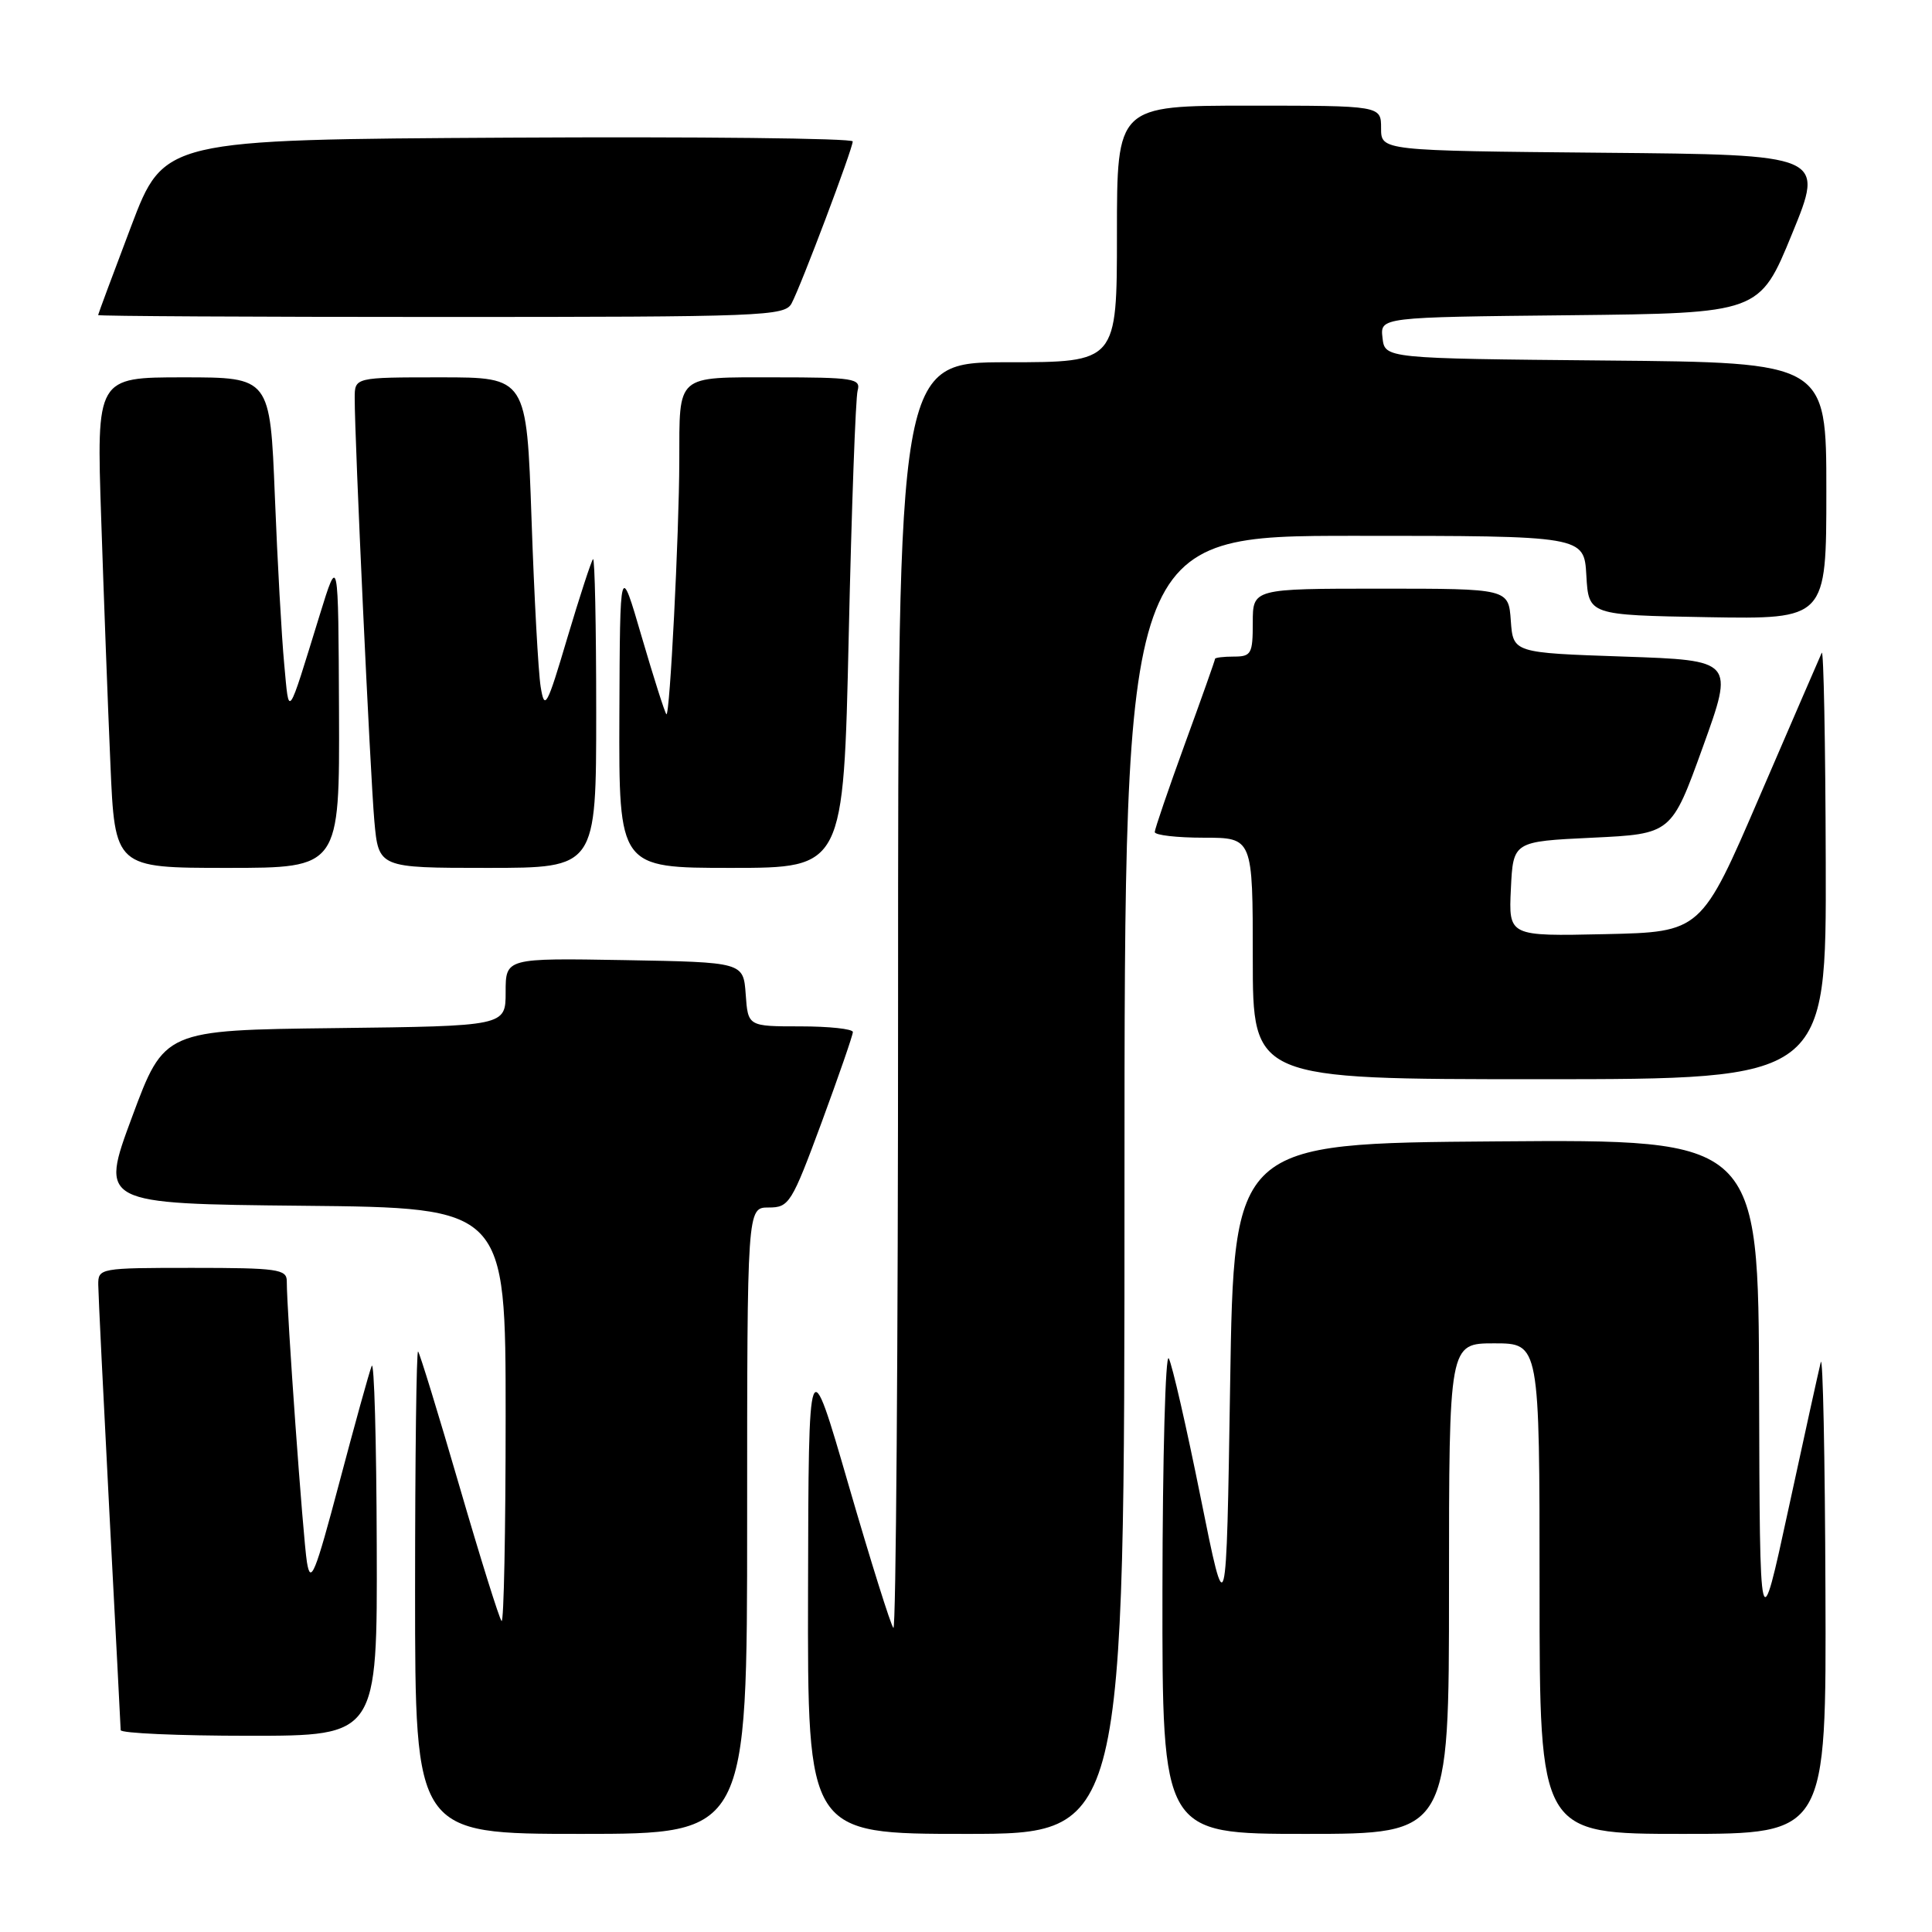 <?xml version="1.0" encoding="UTF-8" standalone="no"?>
<!DOCTYPE svg PUBLIC "-//W3C//DTD SVG 1.1//EN" "http://www.w3.org/Graphics/SVG/1.1/DTD/svg11.dtd" >
<svg xmlns="http://www.w3.org/2000/svg" xmlns:xlink="http://www.w3.org/1999/xlink" version="1.1" viewBox="0 0 256 256">
 <g >
 <path fill="currentColor"
d=" M 99.00 201.50 C 99.00 160.00 99.00 160.00 101.85 160.00 C 104.56 160.00 104.89 159.48 108.86 148.75 C 111.14 142.56 113.01 137.16 113.01 136.75 C 113.00 136.34 109.88 136.00 106.06 136.00 C 99.11 136.00 99.11 136.00 98.81 131.75 C 98.50 127.50 98.50 127.50 82.75 127.22 C 67.00 126.95 67.00 126.95 67.00 131.46 C 67.00 135.96 67.00 135.96 44.39 136.23 C 21.77 136.50 21.77 136.50 17.50 148.00 C 13.23 159.50 13.23 159.50 40.11 159.77 C 67.00 160.03 67.00 160.03 67.00 187.68 C 67.00 202.89 66.76 215.09 66.46 214.79 C 66.16 214.49 63.64 206.43 60.86 196.87 C 58.08 187.32 55.62 179.31 55.40 179.08 C 55.18 178.85 55.00 193.14 55.00 210.83 C 55.00 243.00 55.00 243.00 77.00 243.00 C 99.00 243.00 99.00 243.00 99.00 201.50 Z  M 149.00 157.00 C 149.00 71.00 149.00 71.00 179.45 71.00 C 209.90 71.00 209.90 71.00 210.20 76.25 C 210.50 81.50 210.50 81.50 226.25 81.78 C 242.00 82.05 242.00 82.05 242.00 65.04 C 242.00 48.03 242.00 48.03 212.75 47.77 C 183.50 47.50 183.50 47.50 183.19 44.77 C 182.87 42.03 182.87 42.03 208.01 41.77 C 233.15 41.50 233.15 41.50 237.45 31.00 C 241.76 20.50 241.76 20.50 212.38 20.24 C 183.00 19.97 183.00 19.97 183.00 16.99 C 183.00 14.00 183.00 14.00 165.50 14.00 C 148.00 14.00 148.00 14.00 148.00 31.00 C 148.00 48.00 148.00 48.00 133.50 48.00 C 119.00 48.00 119.00 48.00 119.00 132.17 C 119.00 178.46 118.72 216.05 118.38 215.71 C 118.04 215.37 115.37 206.86 112.45 196.80 C 107.14 178.50 107.14 178.50 107.07 210.75 C 107.00 243.00 107.00 243.00 128.00 243.00 C 149.00 243.00 149.00 243.00 149.00 157.00 Z  M 192.00 210.50 C 192.00 178.00 192.00 178.00 198.00 178.00 C 204.00 178.00 204.00 178.00 204.00 210.50 C 204.00 243.00 204.00 243.00 223.00 243.00 C 242.00 243.00 242.00 243.00 241.88 210.75 C 241.82 193.01 241.54 179.40 241.26 180.50 C 240.99 181.60 239.05 190.38 236.97 200.00 C 233.18 217.50 233.18 217.50 233.09 184.24 C 233.00 150.97 233.00 150.97 198.25 151.24 C 163.50 151.50 163.50 151.50 163.00 183.42 C 162.50 215.35 162.50 215.35 159.09 198.42 C 157.22 189.12 155.32 180.82 154.87 180.00 C 154.43 179.18 154.05 193.01 154.03 210.75 C 154.00 243.00 154.00 243.00 173.00 243.00 C 192.00 243.00 192.00 243.00 192.00 210.50 Z  M 49.92 204.75 C 49.88 190.86 49.58 180.18 49.25 181.00 C 48.92 181.82 46.99 188.80 44.95 196.50 C 41.75 208.58 41.16 210.02 40.67 207.00 C 40.15 203.77 37.99 173.73 38.00 169.75 C 38.00 168.18 36.74 168.00 25.50 168.00 C 13.20 168.00 13.00 168.04 13.02 170.25 C 13.03 171.49 13.70 185.10 14.50 200.50 C 15.31 215.90 15.98 228.84 15.99 229.25 C 15.99 229.66 23.65 230.00 33.00 230.00 C 50.00 230.00 50.00 230.00 49.92 204.75 Z  M 241.92 114.25 C 241.88 98.44 241.64 85.95 241.39 86.50 C 241.14 87.05 237.44 95.60 233.17 105.50 C 225.42 123.50 225.42 123.50 212.66 123.78 C 199.90 124.06 199.90 124.06 200.20 117.78 C 200.50 111.50 200.50 111.50 210.99 111.00 C 221.48 110.50 221.48 110.50 225.63 99.00 C 229.78 87.50 229.78 87.50 215.14 87.00 C 200.50 86.50 200.50 86.50 200.19 82.25 C 199.89 78.00 199.89 78.00 182.94 78.00 C 166.00 78.00 166.00 78.00 166.00 82.50 C 166.00 86.63 165.80 87.00 163.50 87.00 C 162.12 87.00 161.00 87.14 161.00 87.30 C 161.00 87.47 159.21 92.53 157.01 98.55 C 154.82 104.57 153.02 109.84 153.01 110.25 C 153.01 110.66 155.93 111.00 159.50 111.00 C 166.00 111.00 166.00 111.00 166.00 127.00 C 166.00 143.00 166.00 143.00 204.00 143.00 C 242.00 143.00 242.00 143.00 241.92 114.25 Z  M 44.92 94.25 C 44.83 73.50 44.83 73.50 42.36 81.50 C 38.00 95.62 38.33 95.17 37.66 88.00 C 37.32 84.42 36.76 74.41 36.42 65.75 C 35.79 50.00 35.79 50.00 24.29 50.00 C 12.78 50.00 12.78 50.00 13.41 68.75 C 13.75 79.06 14.30 93.69 14.63 101.25 C 15.22 115.00 15.22 115.00 30.11 115.00 C 45.00 115.00 45.00 115.00 44.92 94.25 Z  M 79.00 94.33 C 79.00 82.97 78.81 73.86 78.58 74.09 C 78.35 74.32 76.82 79.01 75.18 84.50 C 72.46 93.68 72.16 94.21 71.64 91.00 C 71.33 89.08 70.78 79.06 70.43 68.75 C 69.78 50.00 69.78 50.00 58.39 50.00 C 47.00 50.00 47.00 50.00 47.00 52.75 C 46.99 58.18 49.06 102.63 49.60 108.75 C 50.16 115.00 50.16 115.00 64.58 115.00 C 79.00 115.00 79.00 115.00 79.00 94.33 Z  M 112.46 84.25 C 112.84 67.34 113.37 52.71 113.64 51.75 C 114.09 50.16 113.11 50.00 102.68 50.00 C 89.45 50.00 90.04 49.49 90.01 61.09 C 89.99 70.74 88.75 95.09 88.30 94.64 C 88.09 94.43 86.62 89.81 85.03 84.38 C 82.15 74.50 82.15 74.50 82.07 94.75 C 82.00 115.00 82.00 115.00 96.89 115.00 C 111.77 115.00 111.77 115.00 112.46 84.25 Z  M 104.89 40.20 C 106.14 37.87 112.98 19.74 112.99 18.74 C 113.00 18.32 92.46 18.10 67.36 18.24 C 21.73 18.50 21.73 18.50 17.37 30.00 C 14.97 36.33 13.01 41.61 13.00 41.75 C 13.00 41.89 33.46 42.00 58.46 42.00 C 101.23 42.00 103.99 41.89 104.89 40.20 Z "/>
</g>
</svg>